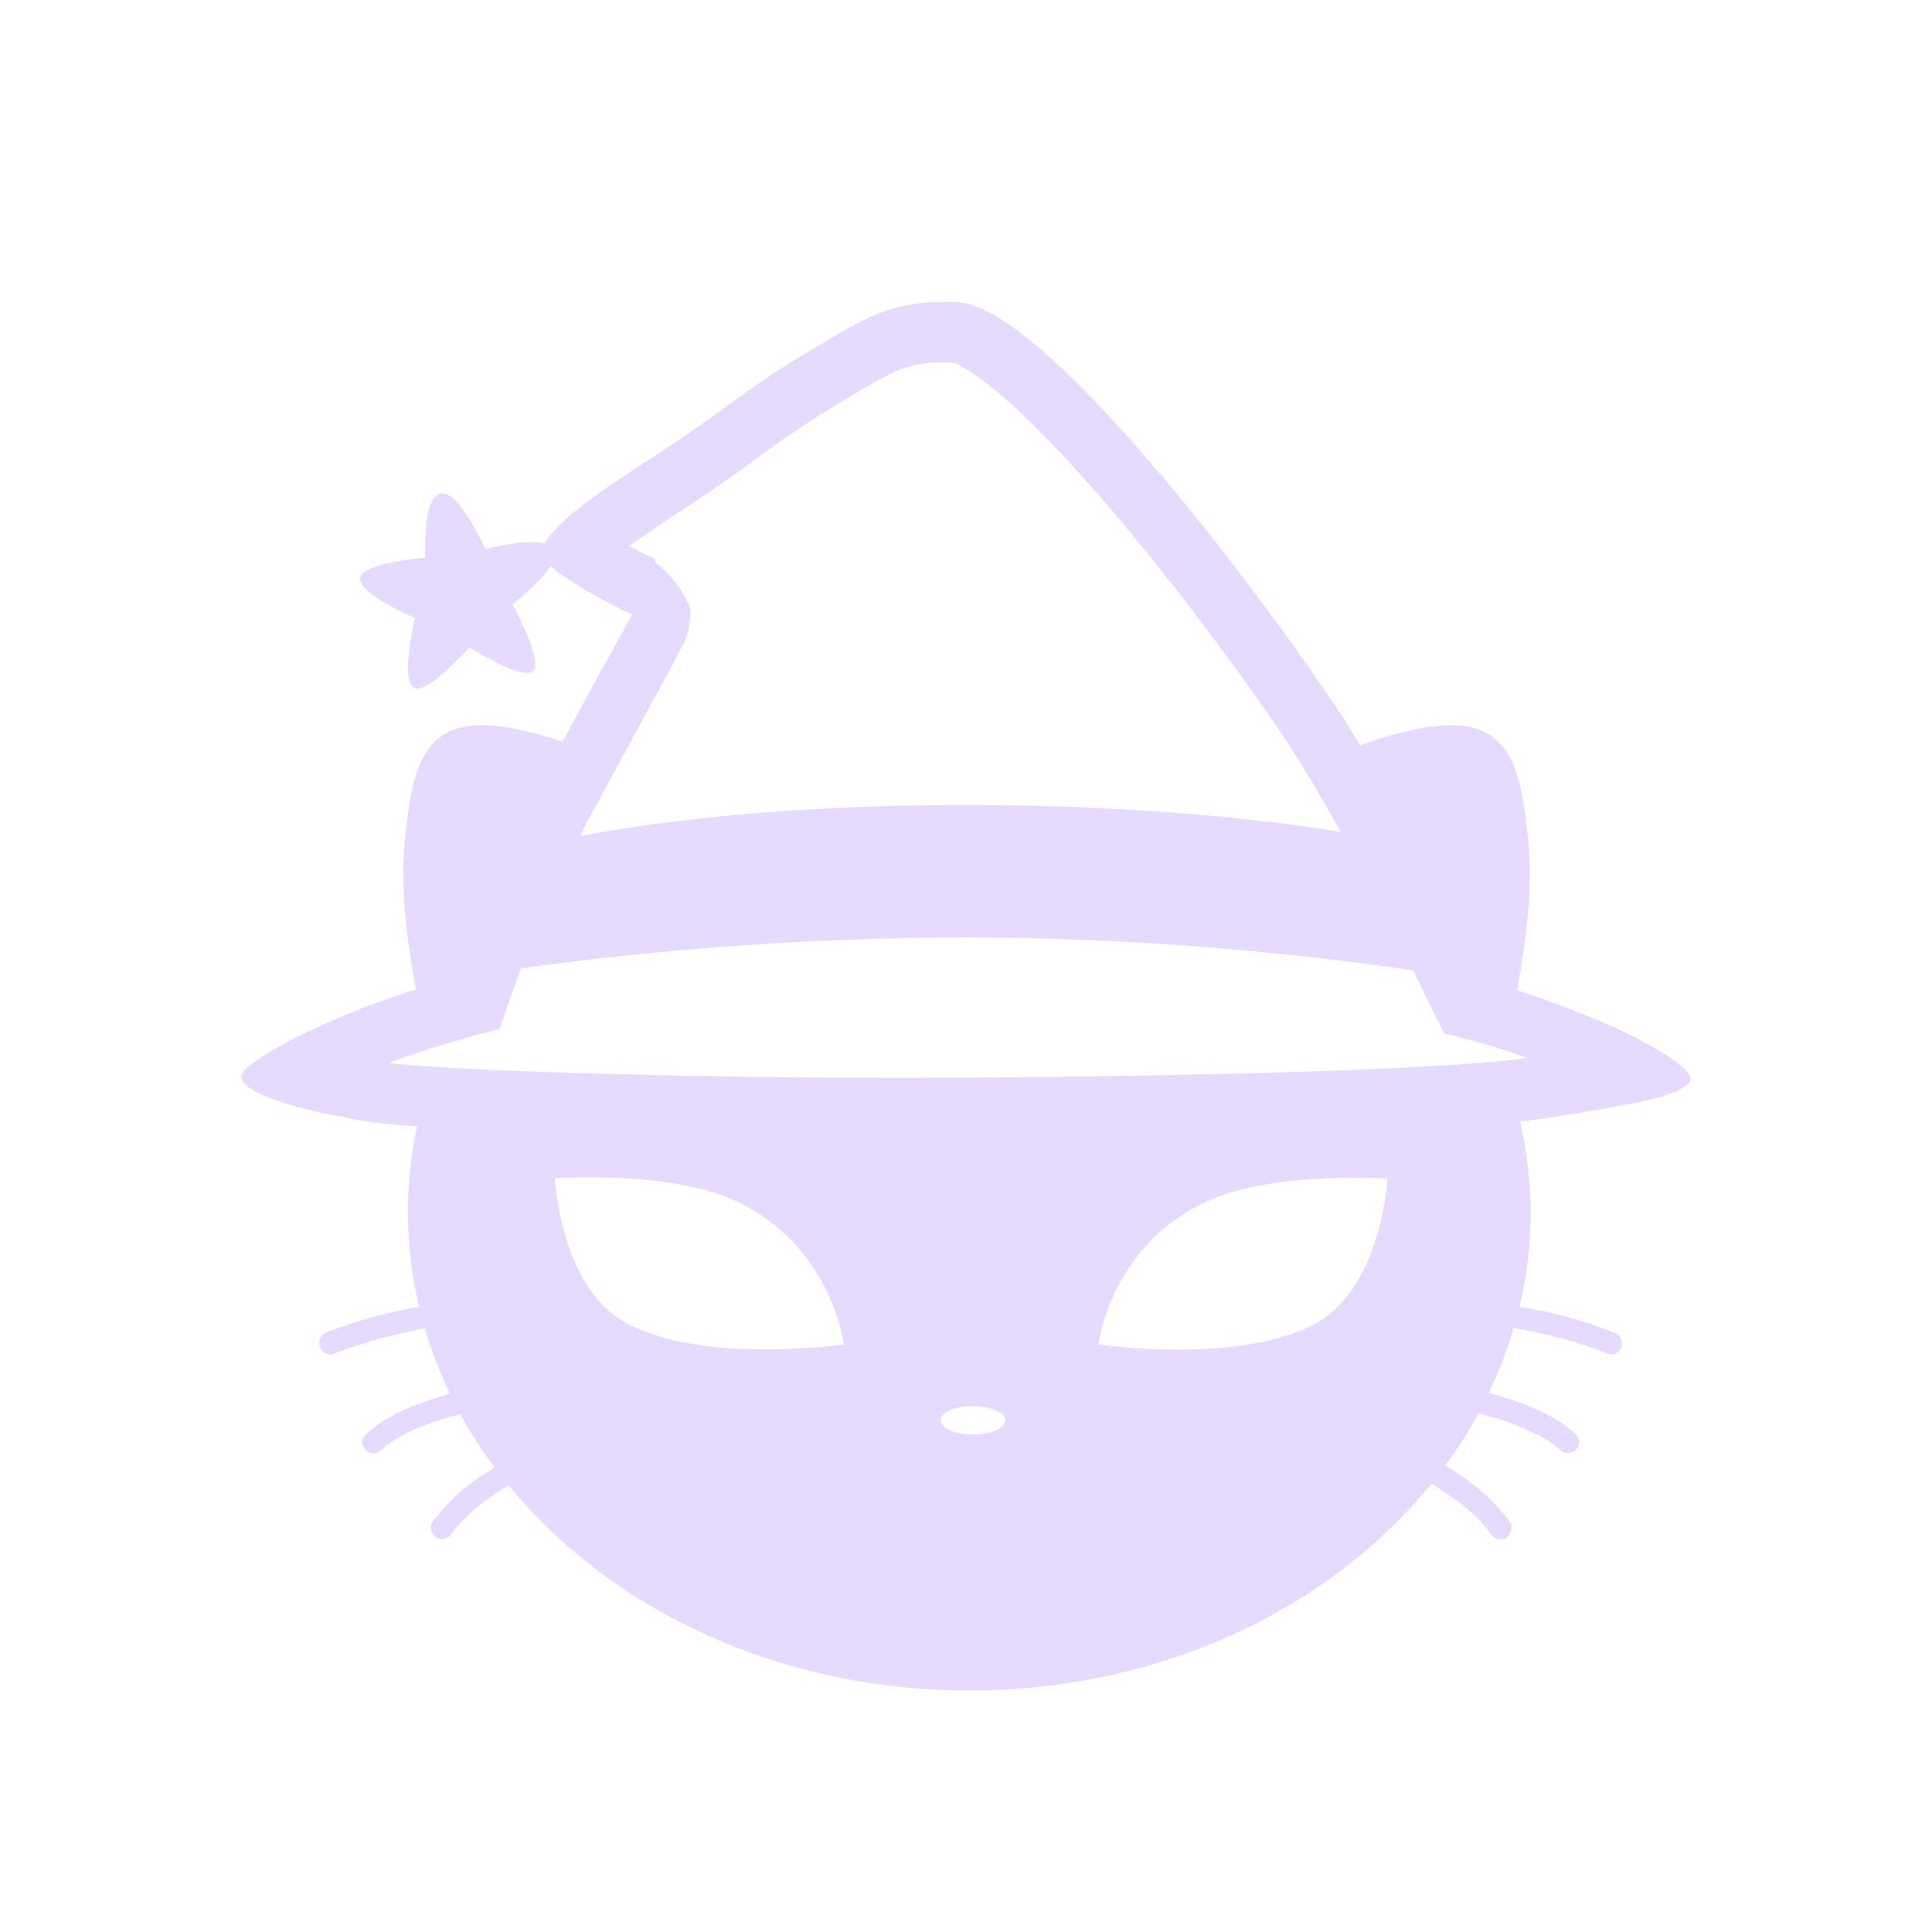 <svg width="32" height="32" viewBox="0 0 32 32" fill="none" xmlns="http://www.w3.org/2000/svg">
<path d="M27.959 17.767C27.835 17.624 27.579 17.448 27.233 17.263C27.2 17.246 27.159 17.229 27.126 17.204C26.589 16.927 25.862 16.642 25.12 16.398H25.128C25.293 15.483 25.417 14.535 25.276 13.62C25.128 12.2 24.65 11.772 23.213 12.133C22.982 12.191 22.753 12.261 22.528 12.343C22.363 12.067 22.198 11.806 22.041 11.58C20.531 9.346 17.18 5.006 15.835 5.006C14.861 4.956 14.399 5.225 13.624 5.686C13.549 5.728 13.467 5.778 13.384 5.829C12.832 6.148 12.411 6.458 11.956 6.786C11.536 7.093 11.107 7.387 10.669 7.667C10.562 7.734 10.446 7.81 10.339 7.886C10.034 8.079 9.737 8.297 9.447 8.532C9.329 8.632 9.219 8.742 9.117 8.86C9.092 8.893 9.043 8.952 9.018 9.002C8.696 8.919 8.036 9.095 8.036 9.095C8.036 9.095 7.615 8.129 7.302 8.17C6.988 8.221 7.046 9.236 7.046 9.236C7.046 9.236 6.039 9.312 5.964 9.564C5.898 9.816 6.873 10.236 6.873 10.236C6.873 10.236 6.625 11.277 6.856 11.394C7.079 11.512 7.773 10.722 7.773 10.722C7.773 10.722 8.68 11.293 8.836 11.109C8.993 10.924 8.49 10.009 8.49 10.009C8.49 10.009 8.944 9.657 9.125 9.371C9.158 9.404 9.2 9.446 9.241 9.48C9.629 9.748 10.034 9.975 10.463 10.177V10.185C10.438 10.236 10.248 10.58 10.017 11.008C10.009 11.027 9.998 11.043 9.984 11.058C9.902 11.21 9.811 11.369 9.728 11.528C9.662 11.646 9.604 11.755 9.547 11.864C9.505 11.939 9.472 12.007 9.431 12.074C9.39 12.149 9.357 12.216 9.315 12.283C9.146 12.229 8.975 12.178 8.803 12.133C7.368 11.771 6.889 12.2 6.741 13.618C6.6 14.534 6.724 15.474 6.889 16.389C6.168 16.611 5.467 16.895 4.793 17.237C4.785 17.246 4.776 17.246 4.768 17.254C4.364 17.472 4.092 17.657 4.026 17.758C3.893 17.959 4.29 18.152 4.851 18.311C4.867 18.32 4.884 18.32 4.9 18.329C5.255 18.421 5.667 18.505 6.055 18.572C6.237 18.597 6.526 18.631 6.906 18.656C6.806 19.125 6.756 19.603 6.757 20.083C6.757 20.62 6.823 21.141 6.939 21.645C6.418 21.737 5.915 21.871 5.42 22.064C5.397 22.071 5.375 22.083 5.357 22.099C5.338 22.115 5.323 22.134 5.313 22.157C5.288 22.207 5.28 22.249 5.296 22.299C5.309 22.345 5.339 22.384 5.379 22.408C5.4 22.422 5.423 22.43 5.447 22.433C5.471 22.436 5.496 22.433 5.519 22.425C6.01 22.235 6.519 22.094 7.038 22.005C7.145 22.375 7.285 22.736 7.45 23.08C7.401 23.097 7.343 23.114 7.294 23.131C6.865 23.265 6.394 23.441 6.055 23.761C5.882 23.919 6.138 24.188 6.311 24.02C6.592 23.761 7.03 23.593 7.409 23.483C7.483 23.458 7.549 23.441 7.624 23.425C7.789 23.726 7.978 24.029 8.193 24.305C8.143 24.34 8.094 24.365 8.044 24.399C7.705 24.612 7.407 24.885 7.162 25.205C7.149 25.226 7.141 25.249 7.138 25.274C7.135 25.298 7.137 25.323 7.145 25.346C7.149 25.371 7.159 25.394 7.174 25.415C7.188 25.435 7.206 25.452 7.228 25.464C7.248 25.477 7.272 25.486 7.296 25.489C7.32 25.492 7.345 25.489 7.368 25.481C7.392 25.477 7.414 25.466 7.434 25.452C7.454 25.437 7.471 25.419 7.483 25.397C7.69 25.112 7.987 24.885 8.275 24.692C8.325 24.658 8.374 24.633 8.424 24.6C10.1 26.657 12.898 28 16.05 28C19.227 28 22.025 26.648 23.709 24.575C23.767 24.608 23.824 24.642 23.882 24.684C24.179 24.877 24.485 25.112 24.691 25.405C24.716 25.448 24.757 25.481 24.806 25.49C24.856 25.498 24.905 25.498 24.946 25.473C24.967 25.46 24.986 25.443 25 25.423C25.014 25.403 25.024 25.38 25.029 25.355C25.037 25.305 25.037 25.255 25.012 25.213C24.732 24.818 24.352 24.524 23.94 24.273C24.146 23.995 24.328 23.702 24.493 23.408C24.575 23.433 24.666 23.458 24.749 23.483C24.963 23.542 25.169 23.626 25.367 23.718C25.541 23.793 25.706 23.894 25.846 24.02C26.019 24.18 26.275 23.919 26.102 23.761C25.764 23.441 25.302 23.265 24.864 23.131C24.798 23.105 24.724 23.089 24.658 23.072C24.823 22.728 24.963 22.367 25.07 21.997C25.607 22.081 26.126 22.224 26.639 22.425C26.662 22.433 26.686 22.436 26.71 22.433C26.735 22.43 26.758 22.422 26.779 22.408C26.799 22.397 26.817 22.381 26.831 22.362C26.845 22.344 26.855 22.322 26.861 22.299C26.869 22.249 26.869 22.199 26.845 22.157C26.833 22.136 26.818 22.118 26.799 22.104C26.781 22.089 26.76 22.079 26.738 22.073C26.232 21.872 25.706 21.729 25.169 21.645C25.409 20.636 25.412 19.583 25.177 18.573C25.392 18.547 25.573 18.53 25.714 18.505C25.887 18.471 26.052 18.446 26.226 18.421C26.498 18.379 26.754 18.329 26.985 18.286L27.109 18.262C27.25 18.232 27.39 18.198 27.53 18.161C27.893 18.043 28.091 17.926 27.959 17.767ZM9.86 13.368L10.669 11.873C10.826 11.588 10.982 11.303 11.098 11.084C11.164 10.958 11.222 10.849 11.263 10.774C11.28 10.74 11.304 10.707 11.313 10.681C11.323 10.67 11.329 10.655 11.329 10.639C11.329 10.631 11.337 10.622 11.346 10.606C11.346 10.598 11.362 10.572 11.37 10.539C11.39 10.493 11.403 10.445 11.411 10.396C11.42 10.345 11.436 10.202 11.436 10.11C11.403 9.926 11.148 9.531 10.842 9.304L10.859 9.263C10.71 9.195 10.57 9.12 10.422 9.044C10.561 8.943 10.71 8.842 10.859 8.742L10.867 8.733L10.875 8.725C10.974 8.658 11.073 8.599 11.181 8.524C11.222 8.498 11.263 8.473 11.313 8.439C11.725 8.171 12.129 7.891 12.526 7.6C12.584 7.558 12.633 7.525 12.683 7.483C13.067 7.202 13.464 6.939 13.871 6.693C13.97 6.635 14.053 6.584 14.135 6.534C14.473 6.333 14.68 6.215 14.902 6.122C15.117 6.039 15.357 5.988 15.769 6.005H15.786C15.803 6.013 15.852 6.022 15.935 6.072C16.083 6.156 16.272 6.29 16.512 6.484C16.982 6.878 17.535 7.449 18.122 8.113C19.301 9.456 20.49 11.068 21.233 12.159C21.53 12.604 21.868 13.174 22.207 13.779C20.969 13.577 18.84 13.334 15.976 13.334C12.939 13.334 10.826 13.619 9.613 13.846C9.687 13.678 9.77 13.518 9.86 13.368ZM10.347 21.897C9.274 21.293 9.191 19.513 9.191 19.513C9.191 19.513 11.057 19.387 12.146 19.874C13.772 20.605 13.978 22.267 13.978 22.267C13.978 22.267 11.609 22.611 10.347 21.897ZM16.116 23.761C15.819 23.761 15.58 23.652 15.58 23.526C15.58 23.391 15.819 23.29 16.116 23.29C16.413 23.29 16.652 23.4 16.652 23.526C16.652 23.652 16.413 23.761 16.116 23.761ZM21.819 21.905C20.547 22.619 18.196 22.267 18.196 22.267V22.258C18.196 22.258 18.394 20.605 20.028 19.882C21.117 19.396 22.982 19.521 22.982 19.521C22.982 19.521 22.891 21.285 21.819 21.905ZM21.909 17.741C20.176 17.8 18.08 17.834 16.026 17.85C13.989 17.863 11.953 17.84 9.918 17.783C8.292 17.741 7.038 17.674 6.435 17.607C6.84 17.456 7.294 17.305 7.764 17.179L8.275 17.045L8.449 16.541C8.506 16.373 8.572 16.206 8.63 16.038C11.084 15.701 13.557 15.53 16.033 15.525C18.501 15.533 20.96 15.718 23.403 16.071C23.527 16.323 23.634 16.532 23.717 16.709L23.924 17.12L24.361 17.229C24.46 17.255 24.542 17.279 24.617 17.297C24.848 17.364 25.079 17.448 25.301 17.523C24.674 17.615 23.461 17.682 21.909 17.741Z" fill="#E6DAFE"/>
</svg>
